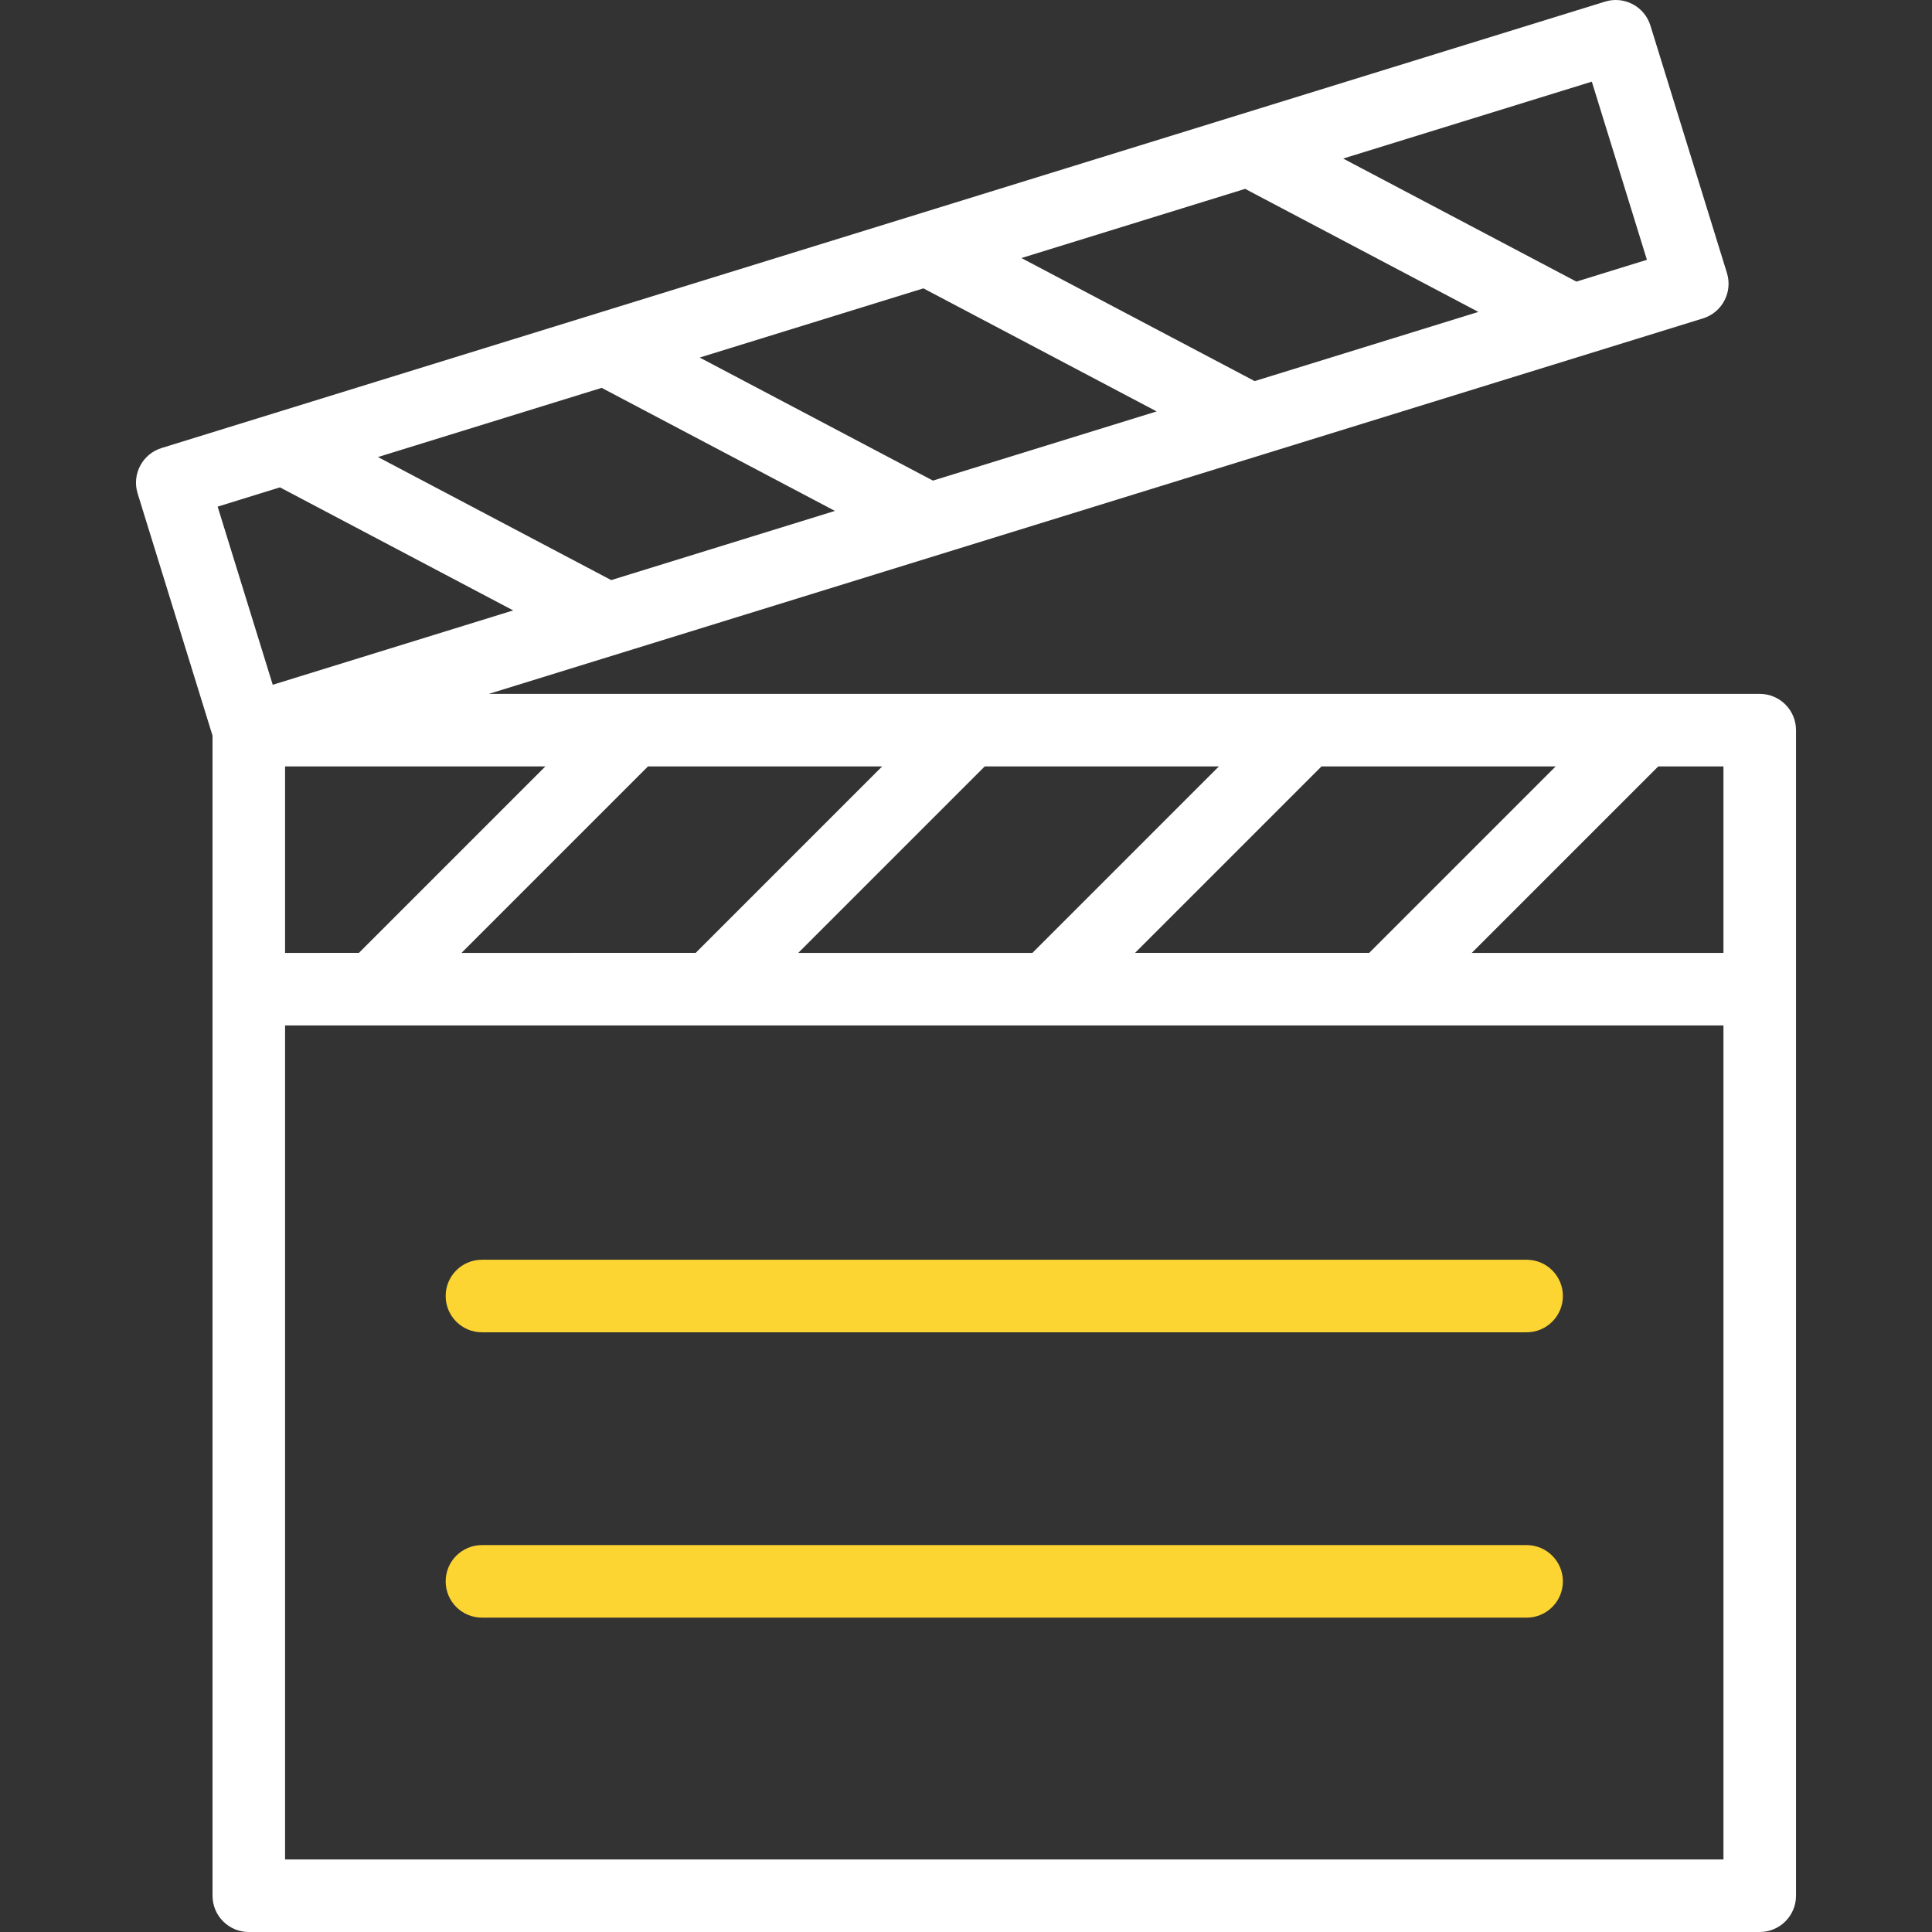 <?xml version="1.0" encoding="iso-8859-1"?>
<svg version="1.1" id="Layer_1" xmlns="http://www.w3.org/2000/svg" xmlns:xlink="http://www.w3.org/1999/xlink" x="0px" y="0px"
	 viewBox="0 0 511.999 511.999" style="enable-background:new 0 0 511.999 511.999;" xml:space="preserve">
<rect x="0" y="0" width="511.999" height="511.999" fill="#333333" stroke="none"/>
<g>
	<g>
		<path fill="#FCD533" d="M404.566,333.843H127.718c-5.309,0-9.613,4.304-9.613,9.613c0,5.309,4.304,9.613,9.613,9.613h276.848
			c5.309,0,9.613-4.304,9.613-9.613C414.179,338.147,409.875,333.843,404.566,333.843z"/>
	</g>
</g>
<g>
	<g>
		<path fill="#FCD533" d="M404.566,409.463H127.718c-5.309,0-9.613,4.304-9.613,9.613s4.304,9.613,9.613,9.613h276.848
			c5.309,0,9.613-4.304,9.613-9.613S409.875,409.463,404.566,409.463z"/>
	</g>
</g>
<g>
	<g>
		<path fill="white" d="M466.348,183.883H129.553l321.759-99.508c5.073-1.569,7.912-6.952,6.343-12.024l-20.28-65.58
			c-0.752-2.435-2.443-4.473-4.699-5.661c-2.255-1.189-4.89-1.436-7.325-0.682L42.813,118.734
			c-5.073,1.569-7.912,6.952-6.343,12.024l19.852,64.189v307.439c0,5.309,4.304,9.613,9.613,9.613h400.414
			c5.309,0,9.613-4.304,9.613-9.613V193.495C475.961,188.186,471.657,183.883,466.348,183.883z M412.263,203.108l-49.417,49.417
			h-62.056l49.417-49.417H412.263z M323.018,203.108L273.6,252.525h-62.056l49.417-49.417H323.018z M233.774,203.108l-49.417,49.417
			H122.3l49.417-49.417H233.774z M144.529,203.108l-49.417,49.417H75.547v-49.417H144.529z M421.849,21.638l14.6,47.21l-18.69,5.78
			l-61.812-32.61L421.849,21.638z M329.972,50.05l61.812,32.61l-59.285,18.335l-61.812-32.61L329.972,50.05z M244.712,76.419
			l61.812,32.61l-59.287,18.334l-61.811-32.61L244.712,76.419z M159.45,102.786l61.811,32.61l-59.285,18.335l-61.81-32.61
			L159.45,102.786z M57.677,134.261l16.513-5.106l61.812,32.61l-63.724,19.707L57.677,134.261z M456.735,492.773H75.547V271.751
			h381.188V492.773z M456.735,252.525h-66.702l49.417-49.417h17.285V252.525z"/>
	</g>
</g>
<g>
</g>
<g>
</g>
<g>
</g>
<g>
</g>
<g>
</g>
<g>
</g>
<g>
</g>
<g>
</g>
<g>
</g>
<g>
</g>
<g>
</g>
<g>
</g>
<g>
</g>
<g>
</g>
<g>
</g>
</svg>
